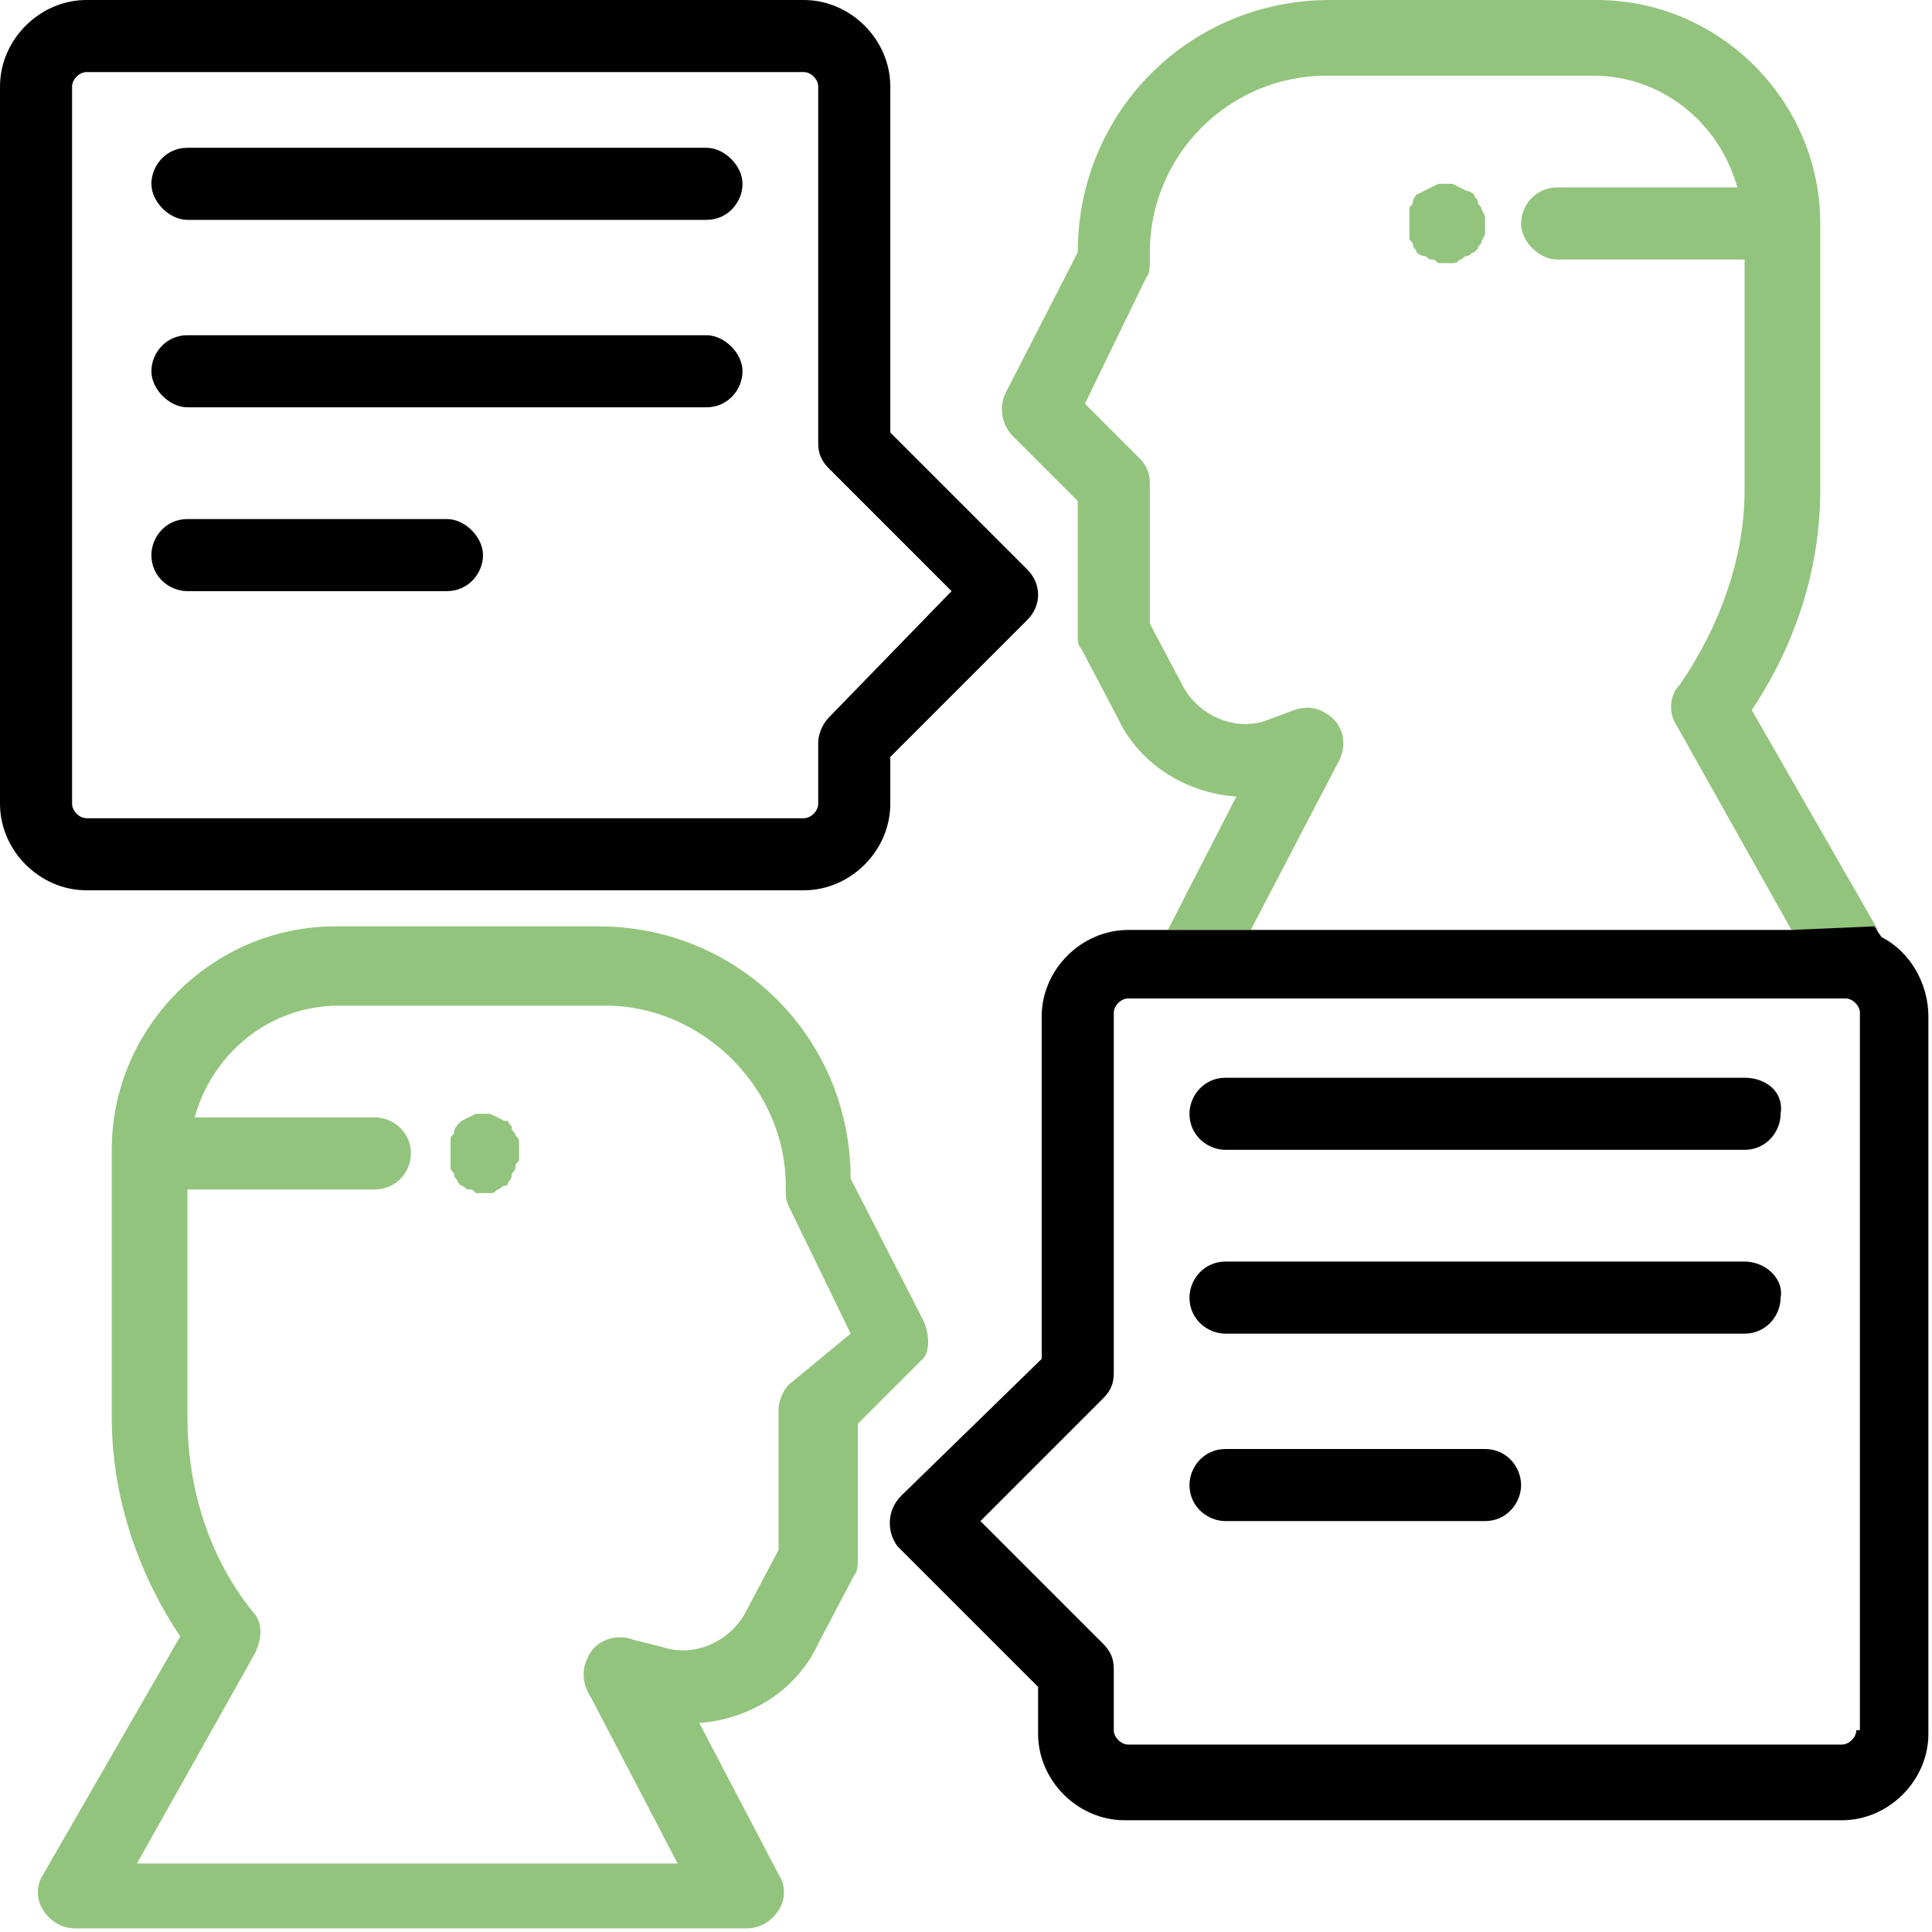 <?xml version="1.0" encoding="utf-8"?>
<!-- Generator: Adobe Illustrator 25.0.1, SVG Export Plug-In . SVG Version: 6.00 Build 0)  -->
<svg version="1.1" id="Layer_1" xmlns="http://www.w3.org/2000/svg" xmlns:xlink="http://www.w3.org/1999/xlink" x="0px" y="0px"
	 viewBox="0 0 53.6 53.6" style="enable-background:new 0 0 53.6 53.6;" xml:space="preserve">
<style type="text/css">
	.st0{fill:#93C47D;}
	.st1{fill:#010101;}
</style>
<g id="Layer_2_1_">
	<g id="Layer_2-2">
		<path class="st0" d="M25.6,36.6l-2-3.9c0-3.9-3.1-7-7-7H9.3c-3.4,0-6.2,2.8-6.2,6.2l0,0v7.4c0,2.2,0.7,4.3,1.9,6.1L1.2,52
			c-0.2,0.3-0.2,0.7,0,1c0.2,0.3,0.5,0.5,0.9,0.5h18.6c0.4,0,0.7-0.2,0.9-0.5c0.2-0.3,0.2-0.7,0-1l-2.2-4.2c1.4-0.1,2.7-0.9,3.3-2.2
			l1-1.9c0.1-0.1,0.1-0.3,0.1-0.5v-3.7l1.8-1.8C25.8,37.5,25.8,37,25.6,36.6z M21.9,38.4c-0.2,0.2-0.3,0.5-0.3,0.7V43l-0.9,1.7
			c-0.4,0.8-1.4,1.3-2.3,1l-0.8-0.2c-0.5-0.2-1.1,0-1.3,0.5c-0.2,0.4-0.1,0.8,0.1,1.1l2.4,4.6H3.8l3.2-5.7C7.3,45.5,7.3,45,7,44.7
			c-1.2-1.5-1.8-3.4-1.8-5.4V33h5.2c0.6,0,1-0.5,1-1c0-0.6-0.5-1-1-1h-5c0.5-1.8,2.1-3.1,4-3.1h7.4c2.7,0,5,2.3,5,5V33
			c0,0.2,0,0.3,0.1,0.5l1.7,3.5L21.9,38.4z"/>
		<path class="st1" d="M28.5,15.8l-3.8-3.8V2.4c0-1.3-1.1-2.4-2.4-2.4H2.4C1.1,0,0,1.1,0,2.4v19.9c0,1.3,1.1,2.4,2.4,2.4h19.9
			c1.3,0,2.4-1.1,2.4-2.4V21l3.8-3.8C28.9,16.8,28.9,16.2,28.5,15.8C28.6,15.8,28.6,15.8,28.5,15.8z M23,19.9
			c-0.2,0.2-0.3,0.5-0.3,0.7v1.7c0,0.2-0.2,0.4-0.4,0.4c0,0,0,0,0,0H2.4c-0.2,0-0.4-0.2-0.4-0.4l0,0V2.4c0-0.2,0.2-0.4,0.4-0.4h0
			h19.9c0.2,0,0.4,0.2,0.4,0.4c0,0,0,0,0,0v9.9c0,0.3,0.1,0.5,0.3,0.7l3.4,3.4L23,19.9z"/>
		<path class="st0" d="M14.4,31.7c0-0.1,0-0.1-0.1-0.2c0-0.1-0.1-0.1-0.1-0.2c0-0.1-0.1-0.1-0.1-0.2L14,31.1L13.8,31l-0.2-0.1
			c-0.1,0-0.3,0-0.4,0L13,31l-0.2,0.1l-0.1,0.1c0,0-0.1,0.1-0.1,0.2c0,0.1-0.1,0.1-0.1,0.2c0,0.1,0,0.1,0,0.2c0,0.1,0,0.1,0,0.2
			c0,0.1,0,0.1,0,0.2c0,0.1,0,0.1,0,0.2c0,0.1,0.1,0.1,0.1,0.2c0,0.1,0.1,0.1,0.1,0.2c0,0,0.1,0.1,0.1,0.1c0.1,0,0.1,0.1,0.2,0.1
			c0.1,0,0.1,0,0.2,0.1c0.1,0,0.1,0,0.2,0c0.1,0,0.1,0,0.2,0c0.1,0,0.1,0,0.2-0.1c0.1,0,0.1-0.1,0.2-0.1c0.1,0,0.1-0.1,0.1-0.1
			c0,0,0.1-0.1,0.1-0.2c0-0.1,0.1-0.1,0.1-0.2c0-0.1,0-0.1,0.1-0.2c0-0.1,0-0.1,0-0.2C14.4,31.9,14.4,31.8,14.4,31.7z"/>
		<path class="st0" d="M41.2,6l-0.1-0.2c0-0.1-0.1-0.1-0.1-0.2c0-0.1-0.1-0.1-0.1-0.2c0,0-0.1-0.1-0.2-0.1l-0.2-0.1l-0.2-0.1
			c-0.1,0-0.3,0-0.4,0l-0.2,0.1l-0.2,0.1l-0.2,0.1c0,0-0.1,0.1-0.1,0.2c0,0.1-0.1,0.1-0.1,0.2c0,0.1,0,0.1,0,0.2c0,0.1,0,0.1,0,0.2
			c0,0.1,0,0.1,0,0.2c0,0.1,0,0.1,0,0.2c0,0.1,0.1,0.1,0.1,0.2c0,0.1,0.1,0.1,0.1,0.2c0,0,0.1,0.1,0.2,0.1c0.1,0,0.1,0.1,0.2,0.1
			c0.1,0,0.1,0,0.2,0.1c0.1,0,0.1,0,0.2,0c0.1,0,0.1,0,0.2,0c0.1,0,0.1,0,0.2-0.1c0.1,0,0.1-0.1,0.2-0.1c0.1,0,0.1-0.1,0.2-0.1
			c0,0,0.1-0.1,0.1-0.1c0-0.1,0.1-0.1,0.1-0.2l0.1-0.2c0-0.1,0-0.1,0-0.2C41.2,6.1,41.2,6.1,41.2,6z"/>
		<path class="st1" d="M19.6,4.1H5.2c-0.6,0-1,0.5-1,1s0.5,1,1,1h14.4c0.6,0,1-0.5,1-1S20.1,4.1,19.6,4.1z"/>
		<path class="st1" d="M19.6,9.3H5.2c-0.6,0-1,0.5-1,1s0.5,1,1,1h14.4c0.6,0,1-0.5,1-1S20.1,9.3,19.6,9.3z"/>
		<path class="st1" d="M12.4,14.4H5.2c-0.6,0-1,0.5-1,1c0,0.6,0.5,1,1,1h7.2c0.6,0,1-0.5,1-1C13.4,14.9,12.9,14.4,12.4,14.4z"/>
		<path class="st1" d="M48.4,29.9H34c-0.6,0-1,0.5-1,1c0,0.6,0.5,1,1,1h14.4c0.6,0,1-0.5,1-1C49.5,30.3,49,29.9,48.4,29.9z"/>
		<path class="st1" d="M48.4,35H34c-0.6,0-1,0.5-1,1c0,0.6,0.5,1,1,1h14.4c0.6,0,1-0.5,1-1C49.5,35.5,49,35,48.4,35z"/>
		<path class="st1" d="M41.2,40.2H34c-0.6,0-1,0.5-1,1c0,0.6,0.5,1,1,1h7.2c0.6,0,1-0.5,1-1C42.2,40.7,41.8,40.2,41.2,40.2z"/>
		<path class="st0" d="M34.7,25.8l2.4-4.6c0.3-0.5,0.2-1.1-0.3-1.4c-0.3-0.2-0.6-0.2-0.9-0.1L35.1,20c-0.9,0.3-1.9-0.2-2.3-1
			l-0.9-1.7v-3.9c0-0.3-0.1-0.5-0.3-0.7l-1.5-1.5l1.7-3.5c0.1-0.1,0.1-0.3,0.1-0.5V7c0-2.7,2.2-4.9,4.9-4.9h7.4c1.9,0,3.5,1.3,4,3.1
			h-5c-0.6,0-1,0.5-1,1s0.5,1,1,1h5.2v6.4c0,1.9-0.7,3.8-1.8,5.4c-0.3,0.3-0.3,0.8-0.1,1.1l3.2,5.7h2.4l-3.5-6.1
			c1.2-1.8,1.9-3.9,1.9-6.1V6.2c0-3.4-2.8-6.2-6.2-6.2c0,0,0,0,0,0h-7.4c-3.9,0-7,3.1-7,7l-2,3.9c-0.2,0.4-0.1,0.9,0.2,1.2l1.8,1.8
			v3.7c0,0.2,0,0.3,0.1,0.4l1,1.9c0.6,1.3,1.9,2.1,3.3,2.2l-1.9,3.7L34.7,25.8z"/>
		<path class="st1" d="M49.7,25.8H31.3c-1.3,0-2.4,1.1-2.4,2.4v9.5L25,41.5c-0.4,0.4-0.4,1-0.1,1.4c0,0,0,0,0.1,0.1l3.8,3.8v1.3
			c0,1.3,1.1,2.4,2.4,2.4h19.9c1.3,0,2.4-1.1,2.4-2.4V28.2c0-0.9-0.5-1.8-1.3-2.2l-0.2-0.3 M51.5,48c0,0.2-0.2,0.4-0.4,0.4l0,0H31.3
			c-0.2,0-0.4-0.2-0.4-0.4l0,0v-1.7c0-0.3-0.1-0.5-0.3-0.7l-3.4-3.4l3.4-3.4c0.2-0.2,0.3-0.4,0.3-0.7v-10c0-0.2,0.2-0.4,0.4-0.4
			c0,0,0,0,0,0h19.9c0.2,0,0.4,0.2,0.4,0.4c0,0,0,0,0,0V48z"/>
	</g>
</g>
</svg>
